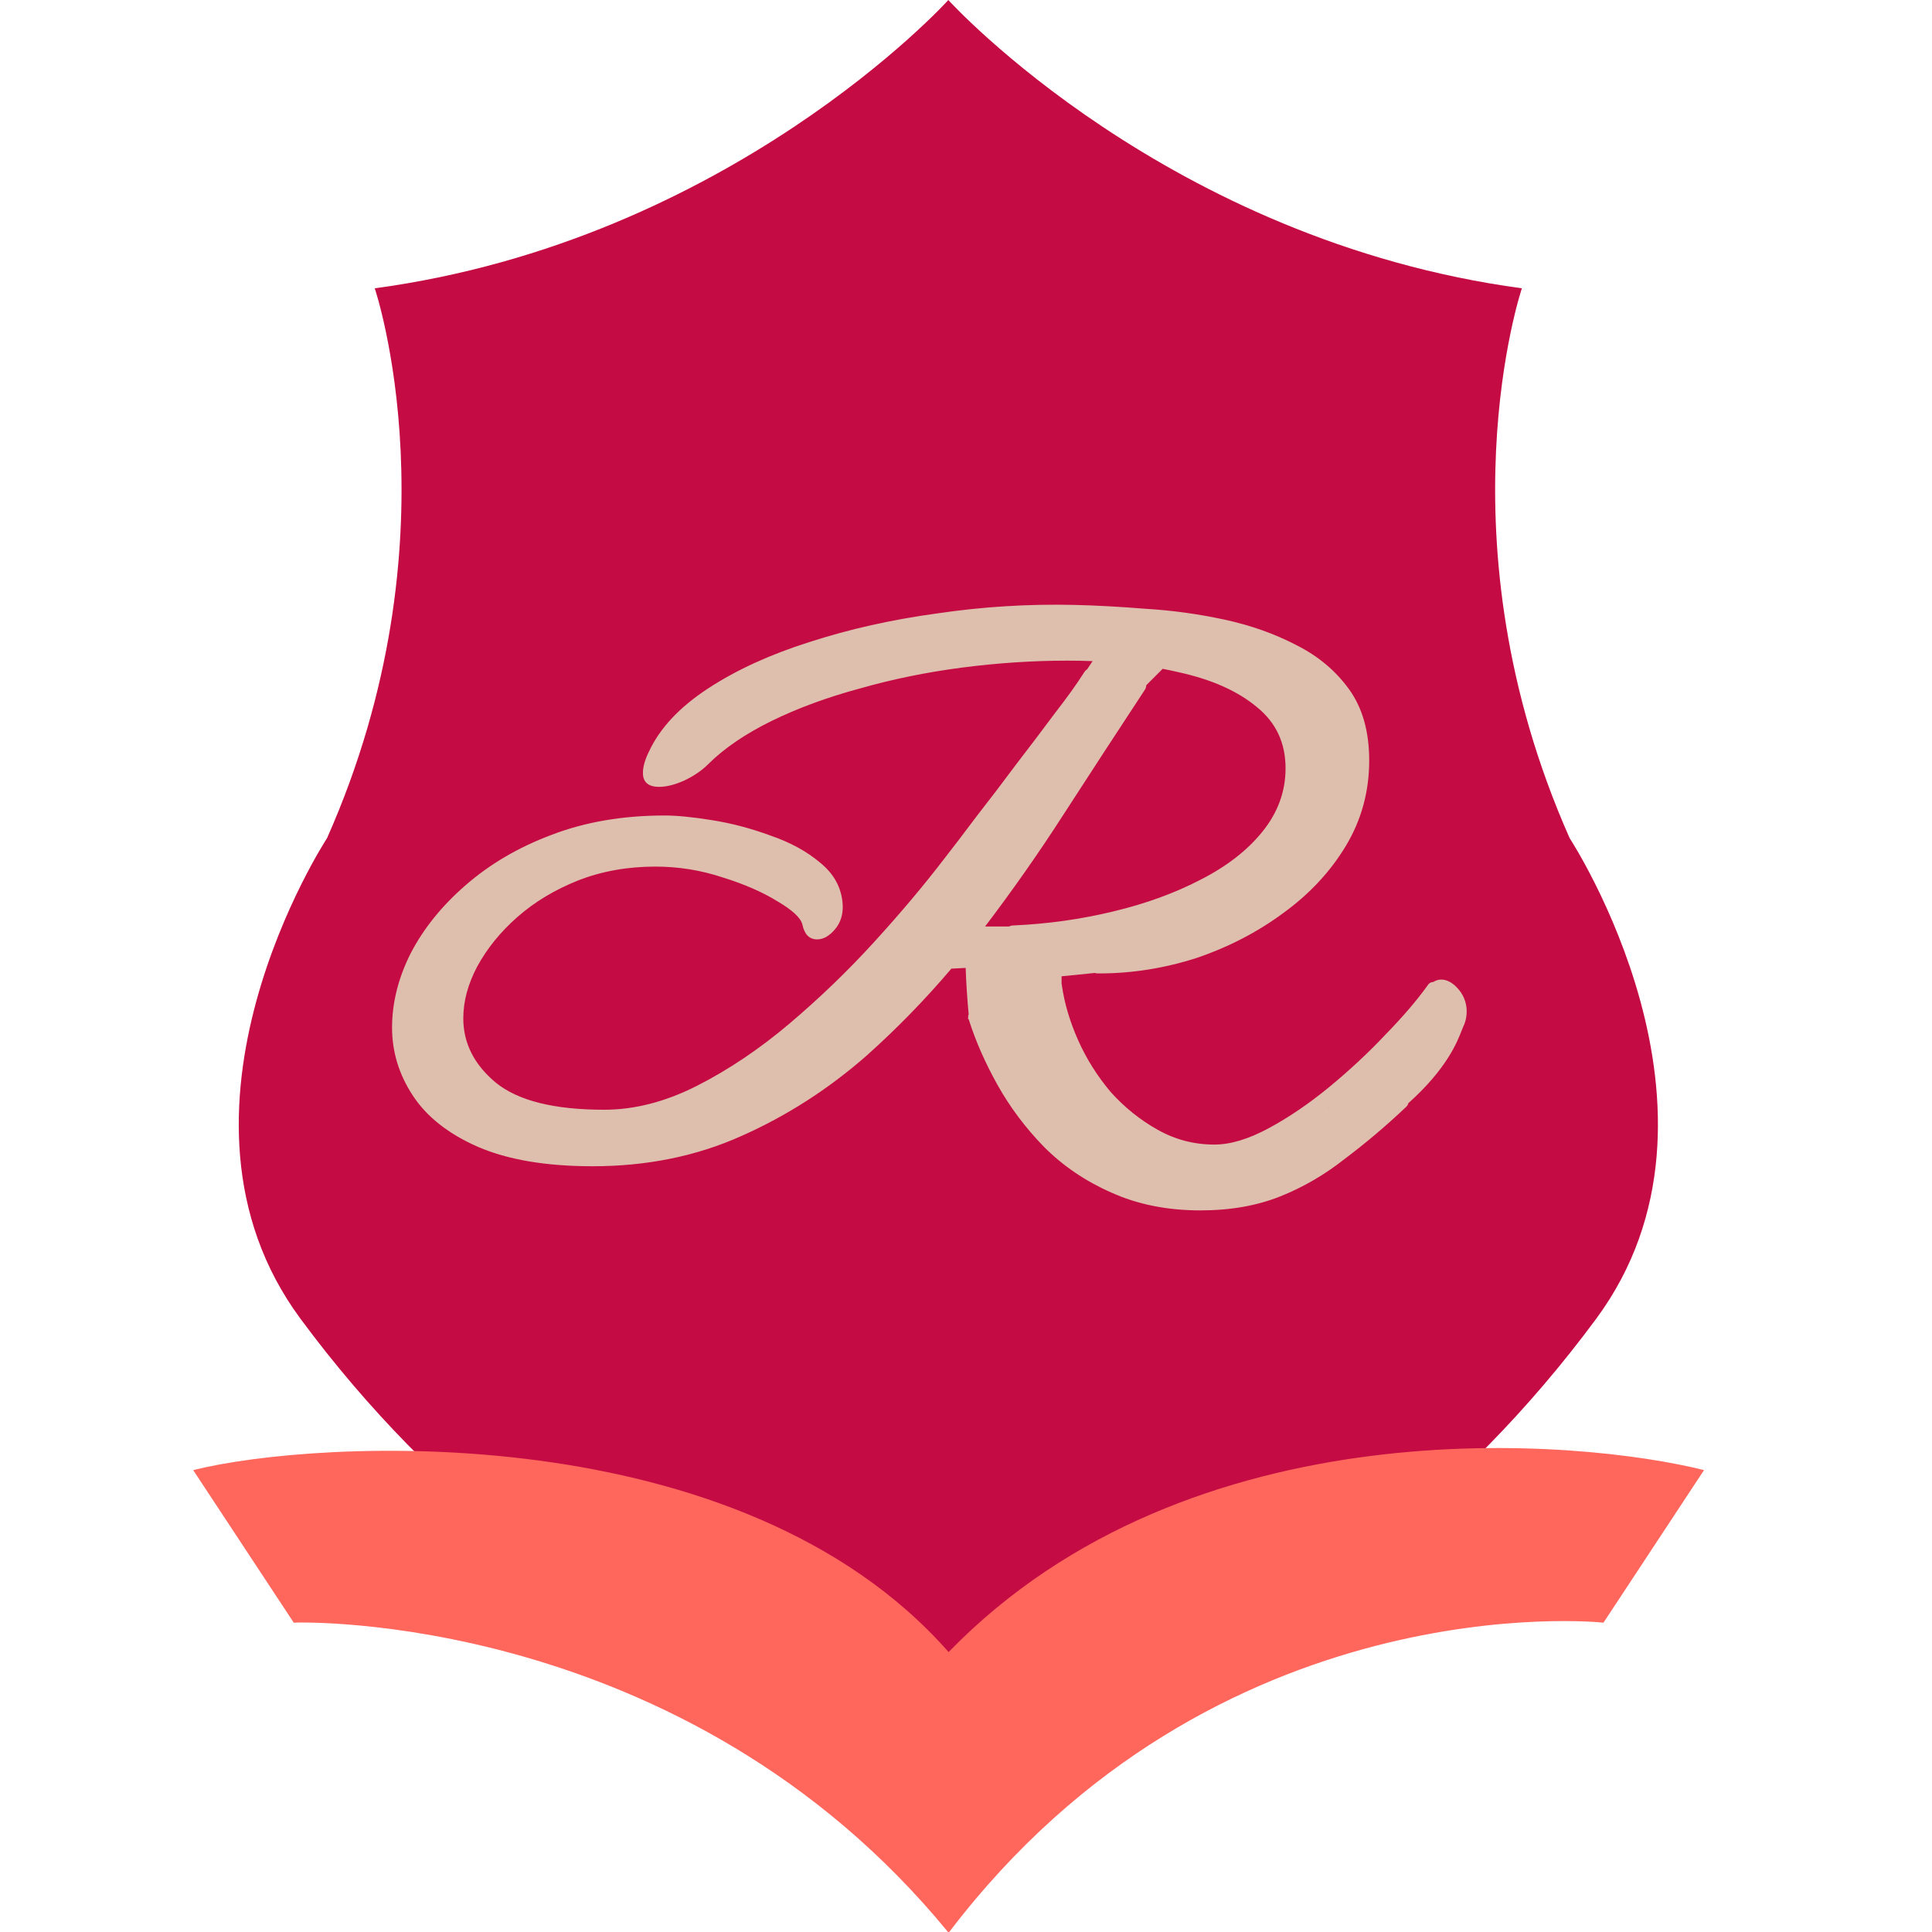 <svg width="40" height="40" viewBox="0 0 40 40" fill="none" xmlns="http://www.w3.org/2000/svg">
<path d="M32.499 17.355C29.751 11.164 31.509 5.969 31.509 5.969C24.169 4.978 19.669 0.039 19.634 0C19.604 0.039 15.1 4.978 7.759 5.969C7.759 5.969 9.518 11.164 6.77 17.355C6.77 17.355 3.055 23.02 6.221 27.303C11.927 35.024 19.6 36.252 19.634 36.256C19.669 36.252 27.342 35.024 33.048 27.303C36.214 23.02 32.499 17.355 32.499 17.355Z" fill="#C50B43"/>
<path d="M19.653 40C25.168 32.757 33.132 33.586 33.198 33.596L35.28 30.437C32.726 29.796 24.656 29.039 19.64 34.204C15.318 29.294 6.554 29.796 4 30.437L6.082 33.596C6.148 33.586 14.161 33.335 19.627 40" fill="#FF675D"/>
<path fill-rule="evenodd" clip-rule="evenodd" d="M22.666 20.144C22.686 20.151 22.71 20.154 22.737 20.154H22.753C23.437 20.154 24.11 20.047 24.773 19.834C25.435 19.609 26.034 19.299 26.568 18.904C27.113 18.509 27.546 18.044 27.867 17.509C28.187 16.975 28.348 16.387 28.348 15.746C28.348 15.148 28.209 14.656 27.931 14.271C27.653 13.886 27.29 13.582 26.841 13.357C26.392 13.122 25.895 12.946 25.35 12.828C24.805 12.711 24.26 12.636 23.715 12.604C23.18 12.561 22.689 12.534 22.24 12.524C21.289 12.502 20.343 12.561 19.403 12.7C18.462 12.828 17.581 13.026 16.758 13.293C15.945 13.55 15.245 13.87 14.658 14.255C14.07 14.64 13.664 15.073 13.439 15.554C13.354 15.725 13.311 15.874 13.311 16.002C13.311 16.195 13.423 16.291 13.648 16.291C13.797 16.291 13.968 16.248 14.161 16.163C14.364 16.067 14.529 15.954 14.658 15.826C14.989 15.495 15.427 15.196 15.972 14.928C16.517 14.661 17.126 14.437 17.8 14.255C18.473 14.063 19.178 13.918 19.916 13.822C20.653 13.726 21.38 13.678 22.096 13.678C22.275 13.678 22.45 13.681 22.621 13.688L22.507 13.859C22.484 13.872 22.464 13.892 22.448 13.918C22.299 14.154 22.096 14.437 21.839 14.768C21.593 15.099 21.326 15.452 21.038 15.826C20.76 16.2 20.487 16.558 20.22 16.9C19.964 17.242 19.739 17.536 19.547 17.782C19.13 18.327 18.649 18.899 18.104 19.497C17.559 20.096 16.971 20.662 16.341 21.196C15.721 21.72 15.085 22.147 14.433 22.479C13.781 22.81 13.14 22.976 12.509 22.976C11.473 22.976 10.725 22.789 10.265 22.415C9.816 22.041 9.592 21.597 9.592 21.084C9.592 20.731 9.688 20.373 9.881 20.01C10.084 19.636 10.361 19.294 10.714 18.984C11.067 18.674 11.484 18.423 11.964 18.231C12.456 18.038 12.991 17.942 13.568 17.942C14.049 17.942 14.513 18.017 14.962 18.166C15.411 18.305 15.79 18.471 16.1 18.663C16.41 18.845 16.581 19.006 16.613 19.144C16.656 19.347 16.758 19.449 16.918 19.449C17.046 19.449 17.169 19.38 17.287 19.241C17.404 19.102 17.458 18.931 17.447 18.728C17.426 18.386 17.271 18.097 16.982 17.862C16.704 17.627 16.362 17.44 15.956 17.301C15.55 17.151 15.144 17.044 14.738 16.98C14.342 16.916 14.016 16.884 13.76 16.884C12.894 16.884 12.114 17.018 11.419 17.285C10.736 17.541 10.142 17.889 9.64 18.327C9.148 18.754 8.769 19.224 8.502 19.738C8.245 20.25 8.117 20.764 8.117 21.276C8.117 21.779 8.261 22.249 8.55 22.687C8.839 23.125 9.287 23.478 9.897 23.745C10.516 24.012 11.307 24.146 12.269 24.146C13.391 24.146 14.417 23.938 15.347 23.521C16.287 23.104 17.153 22.548 17.944 21.854C18.564 21.3 19.149 20.7 19.697 20.055L19.993 20.04C20.003 20.375 20.033 20.765 20.055 20.999C20.047 21.019 20.044 21.042 20.044 21.068V21.1C20.055 21.1 20.06 21.105 20.06 21.116C20.199 21.554 20.396 22.003 20.653 22.463C20.91 22.922 21.23 23.35 21.615 23.745C22.01 24.141 22.475 24.456 23.009 24.691C23.555 24.937 24.169 25.06 24.853 25.06C25.473 25.06 26.023 24.963 26.504 24.771C26.985 24.579 27.434 24.317 27.851 23.986C28.278 23.665 28.695 23.312 29.101 22.928C29.134 22.9 29.152 22.872 29.157 22.842C29.959 22.124 30.174 21.564 30.264 21.331C30.279 21.293 30.29 21.264 30.3 21.244C30.374 21.097 30.447 20.728 30.153 20.434C29.949 20.23 29.767 20.269 29.674 20.331C29.622 20.332 29.581 20.359 29.55 20.411C29.336 20.71 29.048 21.047 28.684 21.421C28.332 21.795 27.942 22.158 27.514 22.511C27.097 22.853 26.68 23.136 26.264 23.36C25.847 23.585 25.473 23.697 25.142 23.697C24.725 23.697 24.335 23.596 23.971 23.392C23.608 23.189 23.282 22.928 22.994 22.607C22.716 22.276 22.491 21.918 22.32 21.533C22.149 21.148 22.037 20.769 21.984 20.395C21.982 20.384 21.981 20.375 21.979 20.365V20.213L22.666 20.144ZM27.492 22.943L27.502 22.938L27.51 22.928C27.504 22.933 27.498 22.938 27.492 22.943ZM24.404 13.918C24.296 13.893 24.185 13.869 24.072 13.847L23.745 14.174L23.731 14.192C23.732 14.222 23.721 14.254 23.699 14.287C23.165 15.099 22.603 15.96 22.016 16.868C21.512 17.652 20.971 18.423 20.395 19.182H20.893C20.918 19.168 20.95 19.16 20.99 19.16C21.695 19.128 22.379 19.032 23.042 18.872C23.715 18.712 24.319 18.492 24.853 18.215C25.398 17.937 25.826 17.605 26.135 17.221C26.456 16.825 26.616 16.387 26.616 15.906C26.616 15.383 26.419 14.96 26.023 14.64C25.628 14.309 25.088 14.068 24.404 13.918Z" fill="#DEBEAC"/>
</svg>

